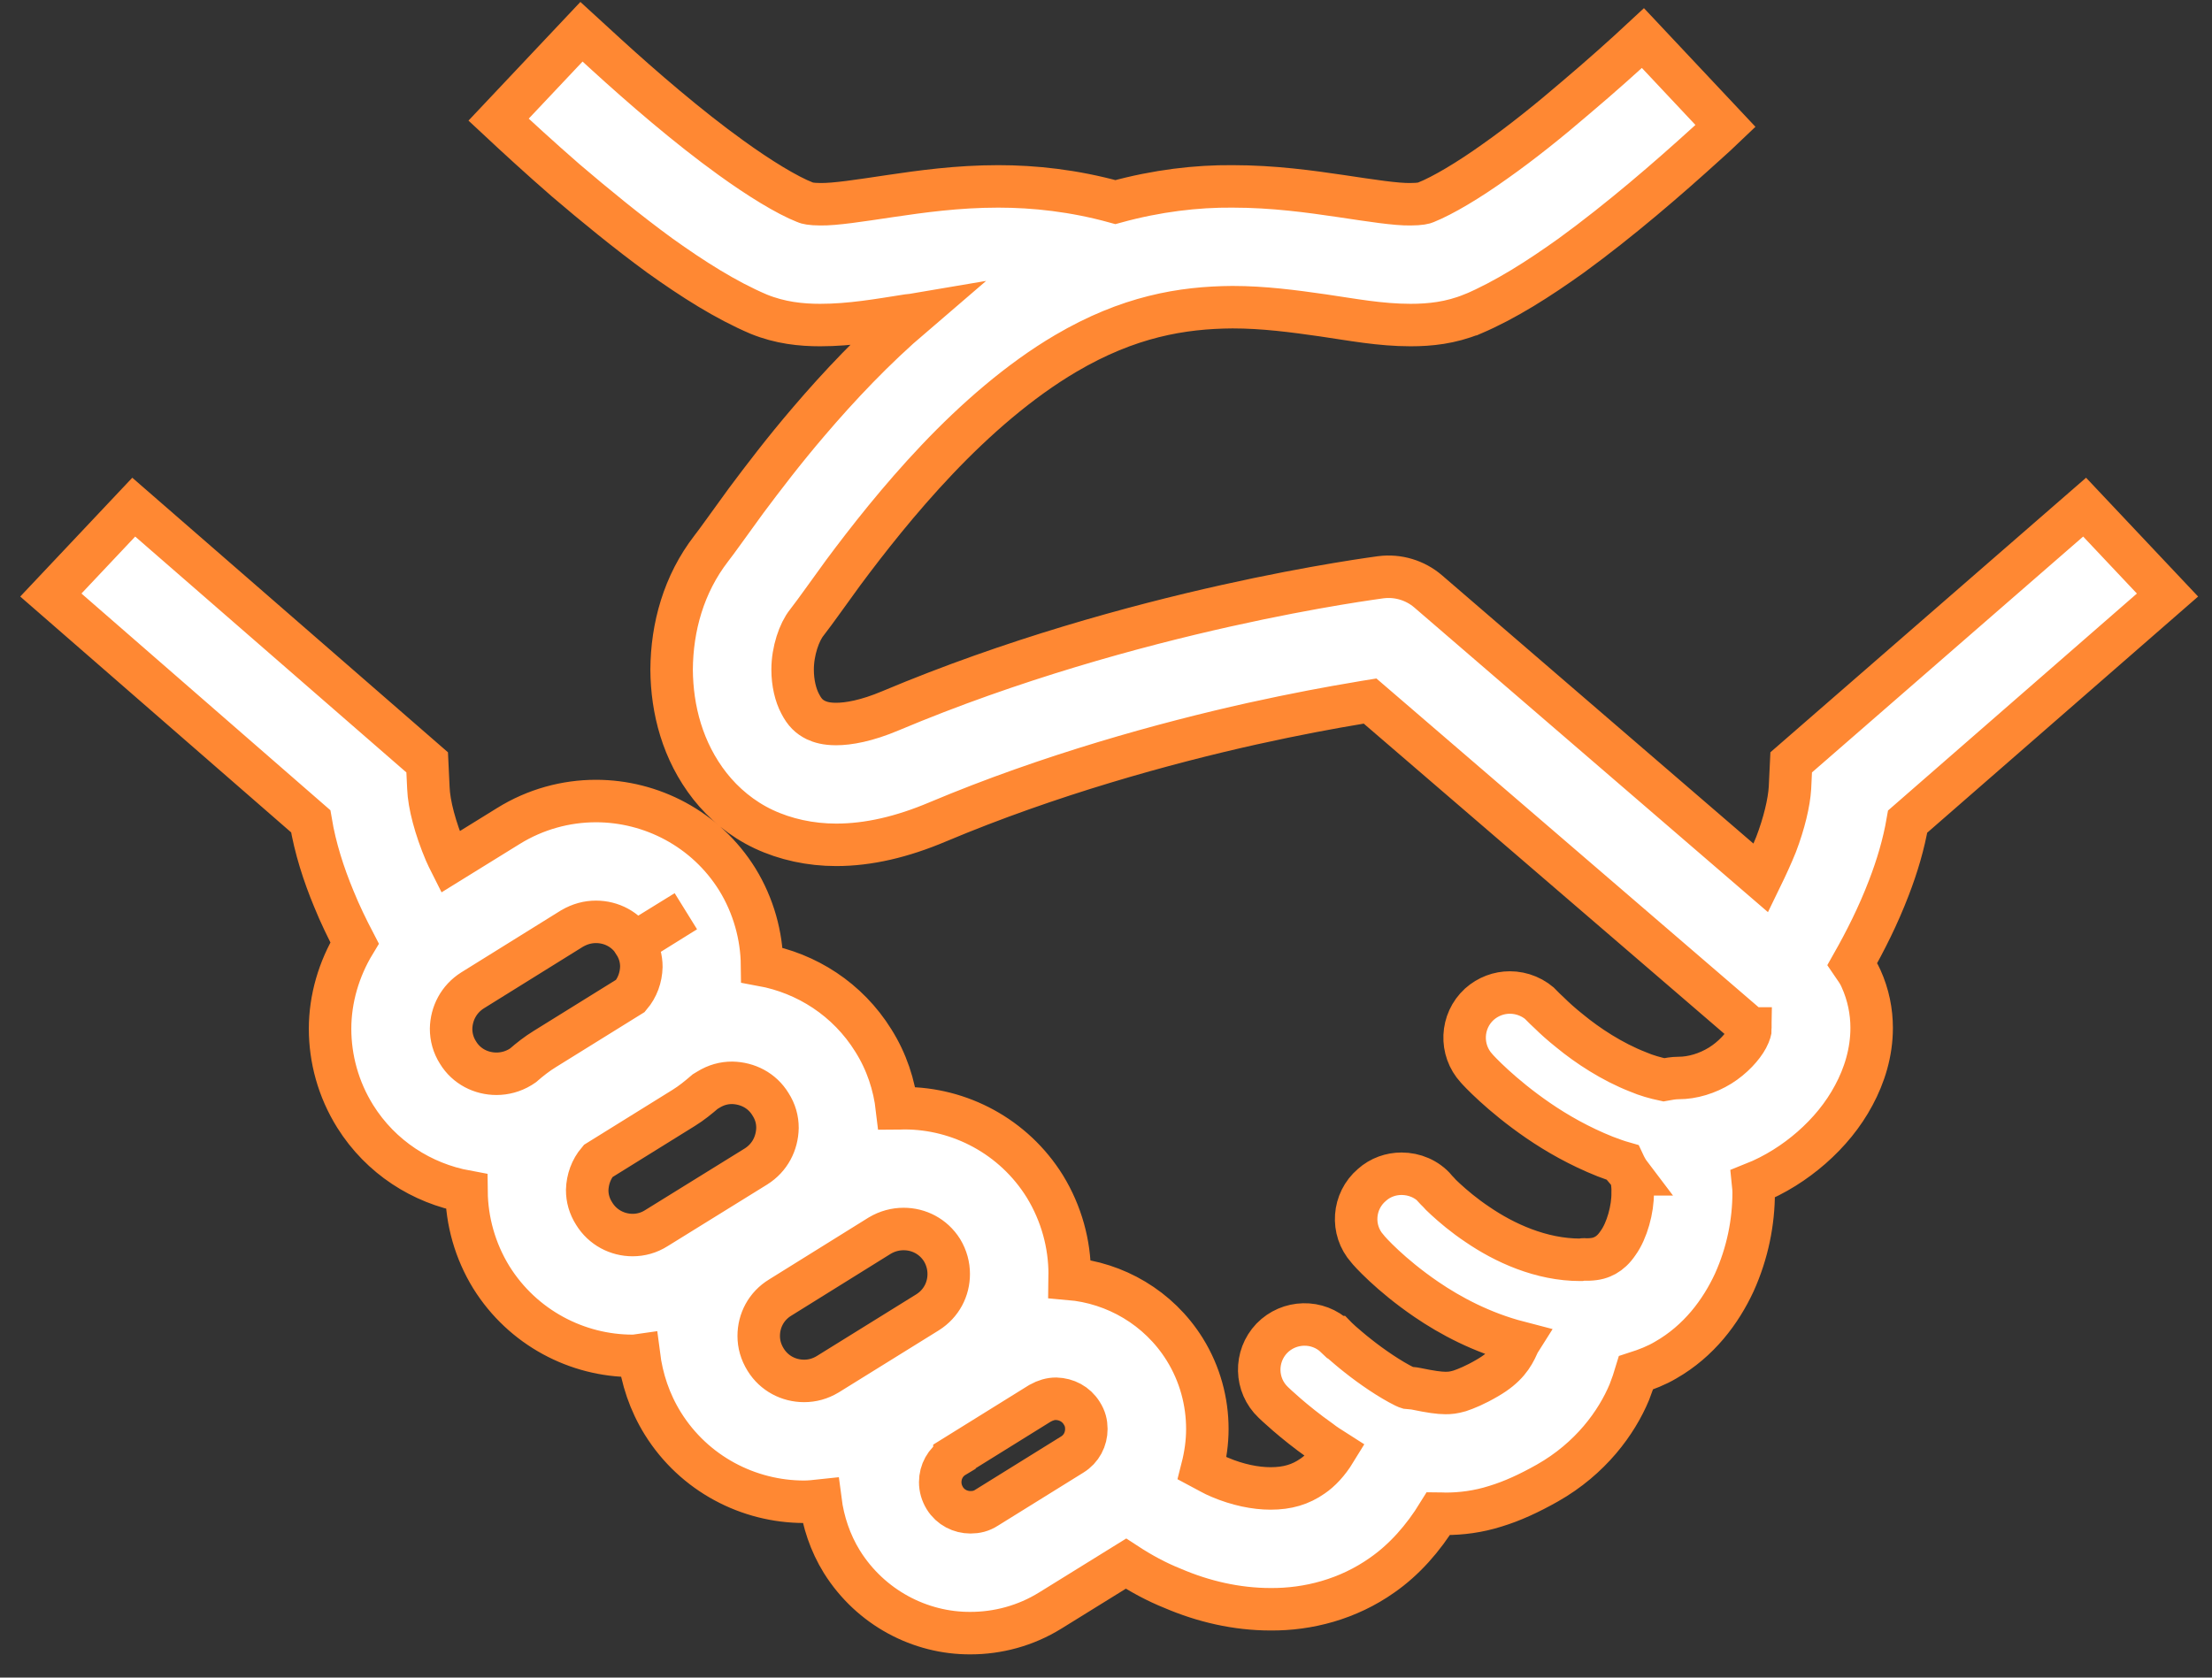 <svg width="87" height="66" viewBox="0 0 87 66" fill="none" xmlns="http://www.w3.org/2000/svg">
<rect x="0" y="0" width="87" height="66" fill="#333333" stroke="none"/>
<path d="M81.99 19.952L70.449 29.992L70.401 31.003C70.365 31.573 70.176 32.381 69.854 33.224C69.676 33.664 69.473 34.104 69.259 34.544L56.171 23.267C55.66 22.827 54.981 22.625 54.316 22.709C54.196 22.732 44.595 23.933 35.029 27.961C34.077 28.364 33.363 28.484 32.887 28.484C32.495 28.484 32.269 28.412 32.09 28.33C31.828 28.199 31.649 28.033 31.472 27.688C31.293 27.355 31.174 26.868 31.174 26.344C31.174 25.609 31.436 24.859 31.733 24.491C32.103 24.016 32.555 23.362 33.173 22.518C34.101 21.271 35.362 19.655 36.862 18.074C38.361 16.494 40.098 14.974 41.918 13.904C44.38 12.455 46.487 12.098 48.474 12.085C49.699 12.085 50.876 12.241 52.031 12.407C53.173 12.573 54.279 12.788 55.481 12.788C56.243 12.788 57.052 12.704 57.897 12.36H57.908C59.218 11.801 60.502 10.981 61.799 10.054C63.727 8.652 65.63 7.001 67.081 5.682C67.367 5.432 67.629 5.183 67.867 4.956L64.619 1.499C63.905 2.164 62.976 2.996 61.977 3.84C60.955 4.72 59.847 5.611 58.8 6.348C57.754 7.096 56.754 7.69 56.076 7.963C56.04 7.987 55.85 8.035 55.481 8.035C54.91 8.047 53.934 7.892 52.733 7.713C51.532 7.536 50.091 7.333 48.474 7.333C47.07 7.321 45.511 7.5 43.869 7.951C42.239 7.5 40.681 7.333 39.264 7.333C37.646 7.333 36.219 7.536 35.016 7.713C33.815 7.892 32.839 8.046 32.257 8.035C31.9 8.035 31.71 7.987 31.674 7.963C30.947 7.677 29.864 7.013 28.747 6.205C27.046 4.981 25.237 3.412 23.869 2.164C23.5 1.831 23.166 1.523 22.869 1.25L19.61 4.707C20.311 5.361 21.227 6.205 22.251 7.096C23.393 8.07 24.666 9.115 25.951 10.054C27.248 10.981 28.533 11.802 29.841 12.36C30.686 12.704 31.507 12.788 32.257 12.788C33.458 12.788 34.577 12.586 35.719 12.407C35.802 12.395 35.874 12.395 35.945 12.383C34.362 13.738 32.982 15.212 31.816 16.577C30.829 17.73 30.007 18.811 29.342 19.702C28.699 20.582 28.199 21.294 27.973 21.58C26.89 22.983 26.426 24.67 26.415 26.344C26.426 27.913 26.843 29.553 27.925 30.931C28.461 31.609 29.175 32.215 30.032 32.619C30.888 33.022 31.876 33.237 32.887 33.237C34.16 33.237 35.481 32.927 36.885 32.333C41.287 30.48 45.832 29.233 49.246 28.472C50.96 28.092 52.388 27.83 53.387 27.664C53.577 27.628 53.732 27.605 53.886 27.58L68.843 40.449V40.462H68.854C68.854 40.509 68.83 40.639 68.723 40.841C68.545 41.174 68.152 41.614 67.653 41.923C67.153 42.231 66.57 42.41 66.022 42.41C65.82 42.41 65.63 42.446 65.439 42.481C65.106 42.41 64.761 42.315 64.428 42.172C63.393 41.769 62.429 41.127 61.751 40.569C61.406 40.295 61.132 40.045 60.954 39.868L60.752 39.677L60.705 39.63V39.618C60.347 39.238 59.86 39.047 59.384 39.047C58.955 39.047 58.527 39.202 58.182 39.51C57.456 40.176 57.408 41.305 58.075 42.03C58.135 42.102 59.027 43.075 60.501 44.086C61.228 44.585 62.12 45.096 63.132 45.499C63.357 45.583 63.607 45.678 63.857 45.749C63.929 45.903 64.011 46.059 64.118 46.2H64.107L64.118 46.213C64.154 46.284 64.226 46.569 64.214 46.914C64.226 47.567 63.988 48.422 63.643 48.898C63.476 49.147 63.31 49.29 63.143 49.385C62.965 49.48 62.798 49.54 62.477 49.551H62.358C62.299 49.539 62.227 49.551 62.167 49.563C62.156 49.563 62.156 49.563 62.156 49.563C60.609 49.563 59.17 48.898 58.11 48.173C57.575 47.816 57.147 47.449 56.861 47.186C56.718 47.056 56.611 46.95 56.552 46.878L56.48 46.807L56.468 46.794V46.782C56.123 46.379 55.624 46.177 55.124 46.177C54.708 46.177 54.291 46.319 53.958 46.617C53.208 47.258 53.126 48.387 53.78 49.124C53.839 49.207 54.672 50.145 56.1 51.12C57.04 51.762 58.278 52.427 59.74 52.807C59.717 52.843 59.704 52.891 59.693 52.926C59.502 53.354 59.241 53.782 58.503 54.209C58.015 54.495 57.658 54.637 57.408 54.721C57.159 54.792 57.027 54.803 56.85 54.803C56.611 54.803 56.266 54.756 55.696 54.637C55.588 54.613 55.481 54.613 55.374 54.601C55.338 54.59 55.303 54.578 55.255 54.554C54.672 54.268 53.946 53.769 53.41 53.342C53.149 53.14 52.923 52.938 52.768 52.807L52.59 52.642L52.554 52.605H52.542C51.829 51.916 50.699 51.952 50.02 52.653C49.341 53.366 49.365 54.495 50.079 55.172C50.115 55.207 50.864 55.932 51.923 56.681C52.102 56.824 52.316 56.955 52.518 57.084C52.233 57.549 51.923 57.869 51.626 58.071C51.15 58.404 50.639 58.558 49.972 58.558C49.377 58.558 48.675 58.416 47.974 58.118C47.735 58.023 47.509 57.881 47.283 57.762C47.413 57.252 47.486 56.74 47.486 56.218C47.486 55.148 47.2 54.055 46.593 53.08C45.569 51.441 43.857 50.467 42.059 50.312C42.059 50.252 42.072 50.181 42.072 50.122C42.072 48.946 41.75 47.746 41.096 46.676C39.87 44.703 37.741 43.599 35.576 43.599H35.54C35.445 43.599 35.361 43.61 35.279 43.61C35.172 42.683 34.874 41.769 34.35 40.937C33.339 39.309 31.721 38.287 29.972 37.966C29.959 36.814 29.639 35.637 28.996 34.592C27.759 32.607 25.617 31.514 23.44 31.514C22.262 31.514 21.06 31.834 19.989 32.501L17.705 33.914C17.646 33.796 17.575 33.665 17.527 33.546C17.122 32.596 16.872 31.644 16.849 31.004L16.801 29.993L5.26 19.952L2 23.41L12.221 32.31C12.399 33.38 12.732 34.401 13.125 35.351C13.375 35.97 13.661 36.552 13.946 37.099C13.327 38.12 12.982 39.297 12.982 40.473C12.982 41.65 13.303 42.85 13.97 43.919C14.981 45.535 16.599 46.557 18.348 46.878C18.36 48.03 18.681 49.206 19.324 50.252C20.561 52.236 22.703 53.342 24.88 53.342C24.964 53.342 25.046 53.33 25.13 53.318C25.248 54.245 25.546 55.159 26.07 56.003C27.307 57.989 29.449 59.082 31.626 59.082C31.84 59.082 32.055 59.057 32.269 59.034C32.376 59.865 32.65 60.697 33.113 61.445C34.244 63.252 36.195 64.262 38.17 64.25C39.241 64.25 40.336 63.964 41.311 63.359L44.285 61.517C44.868 61.898 45.475 62.23 46.13 62.492C47.32 63.002 48.629 63.311 49.973 63.311C51.448 63.323 53.019 62.919 54.363 61.968C55.231 61.363 55.969 60.531 56.576 59.544C56.671 59.544 56.755 59.556 56.85 59.556C57.468 59.556 58.135 59.474 58.812 59.259C59.479 59.057 60.145 58.749 60.86 58.345C62.561 57.382 63.584 55.968 64.084 54.768C64.191 54.494 64.275 54.245 64.346 54.007C64.75 53.877 65.154 53.721 65.512 53.508C66.82 52.76 67.677 51.607 68.212 50.454C68.736 49.29 68.973 48.077 68.973 46.914C68.973 46.794 68.962 46.687 68.95 46.569C69.818 46.224 70.592 45.725 71.246 45.154C71.924 44.56 72.495 43.871 72.912 43.088C73.328 42.315 73.614 41.412 73.614 40.438C73.614 39.796 73.483 39.131 73.198 38.501C73.114 38.299 72.983 38.12 72.853 37.93C73.364 37.027 73.875 36.018 74.292 34.924C74.613 34.092 74.874 33.224 75.03 32.322L85.25 23.41L81.99 19.952ZM20.573 41.911L20.466 41.982C20.169 42.16 19.847 42.244 19.526 42.244C18.931 42.244 18.348 41.959 18.015 41.412C17.825 41.115 17.742 40.793 17.742 40.473C17.753 39.879 18.039 39.308 18.586 38.963L22.501 36.528C22.81 36.35 23.119 36.267 23.441 36.267C24.047 36.267 24.619 36.563 24.951 37.099L26.974 35.85L24.951 37.11C25.142 37.407 25.225 37.716 25.225 38.037C25.214 38.453 25.071 38.857 24.797 39.178L21.429 41.269C21.12 41.459 20.847 41.673 20.573 41.911ZM25.82 48.315C25.523 48.505 25.201 48.589 24.88 48.589C24.285 48.589 23.702 48.292 23.368 47.745C23.179 47.448 23.095 47.138 23.095 46.818C23.107 46.403 23.25 45.998 23.524 45.677L26.89 43.587C27.2 43.396 27.474 43.17 27.736 42.945L27.855 42.873C28.163 42.682 28.473 42.6 28.794 42.6C29.401 42.612 29.973 42.897 30.305 43.444C30.495 43.741 30.579 44.049 30.579 44.371C30.567 44.977 30.282 45.546 29.734 45.891L25.82 48.315ZM36.48 51.63L32.554 54.066C32.257 54.245 31.947 54.328 31.626 54.328C31.02 54.328 30.448 54.031 30.116 53.496C29.925 53.188 29.841 52.878 29.841 52.558C29.841 51.952 30.139 51.381 30.686 51.048L34.6 48.612C34.898 48.435 35.218 48.351 35.541 48.351C36.135 48.351 36.706 48.637 37.051 49.183C37.23 49.48 37.314 49.801 37.314 50.122C37.314 50.716 37.028 51.286 36.48 51.63ZM42.168 57.227L38.801 59.318C38.599 59.449 38.397 59.496 38.17 59.496C37.777 59.496 37.385 59.306 37.159 58.938C37.039 58.736 36.98 58.535 36.98 58.308C36.98 57.905 37.182 57.524 37.539 57.31V57.299L40.906 55.207C41.121 55.088 41.324 55.029 41.537 55.029C41.941 55.041 42.323 55.231 42.548 55.599C42.679 55.801 42.727 56.003 42.727 56.217C42.727 56.621 42.536 57.002 42.168 57.227Z" fill="white" stroke="#FF8833" stroke-width="1.671"/>
</svg>
